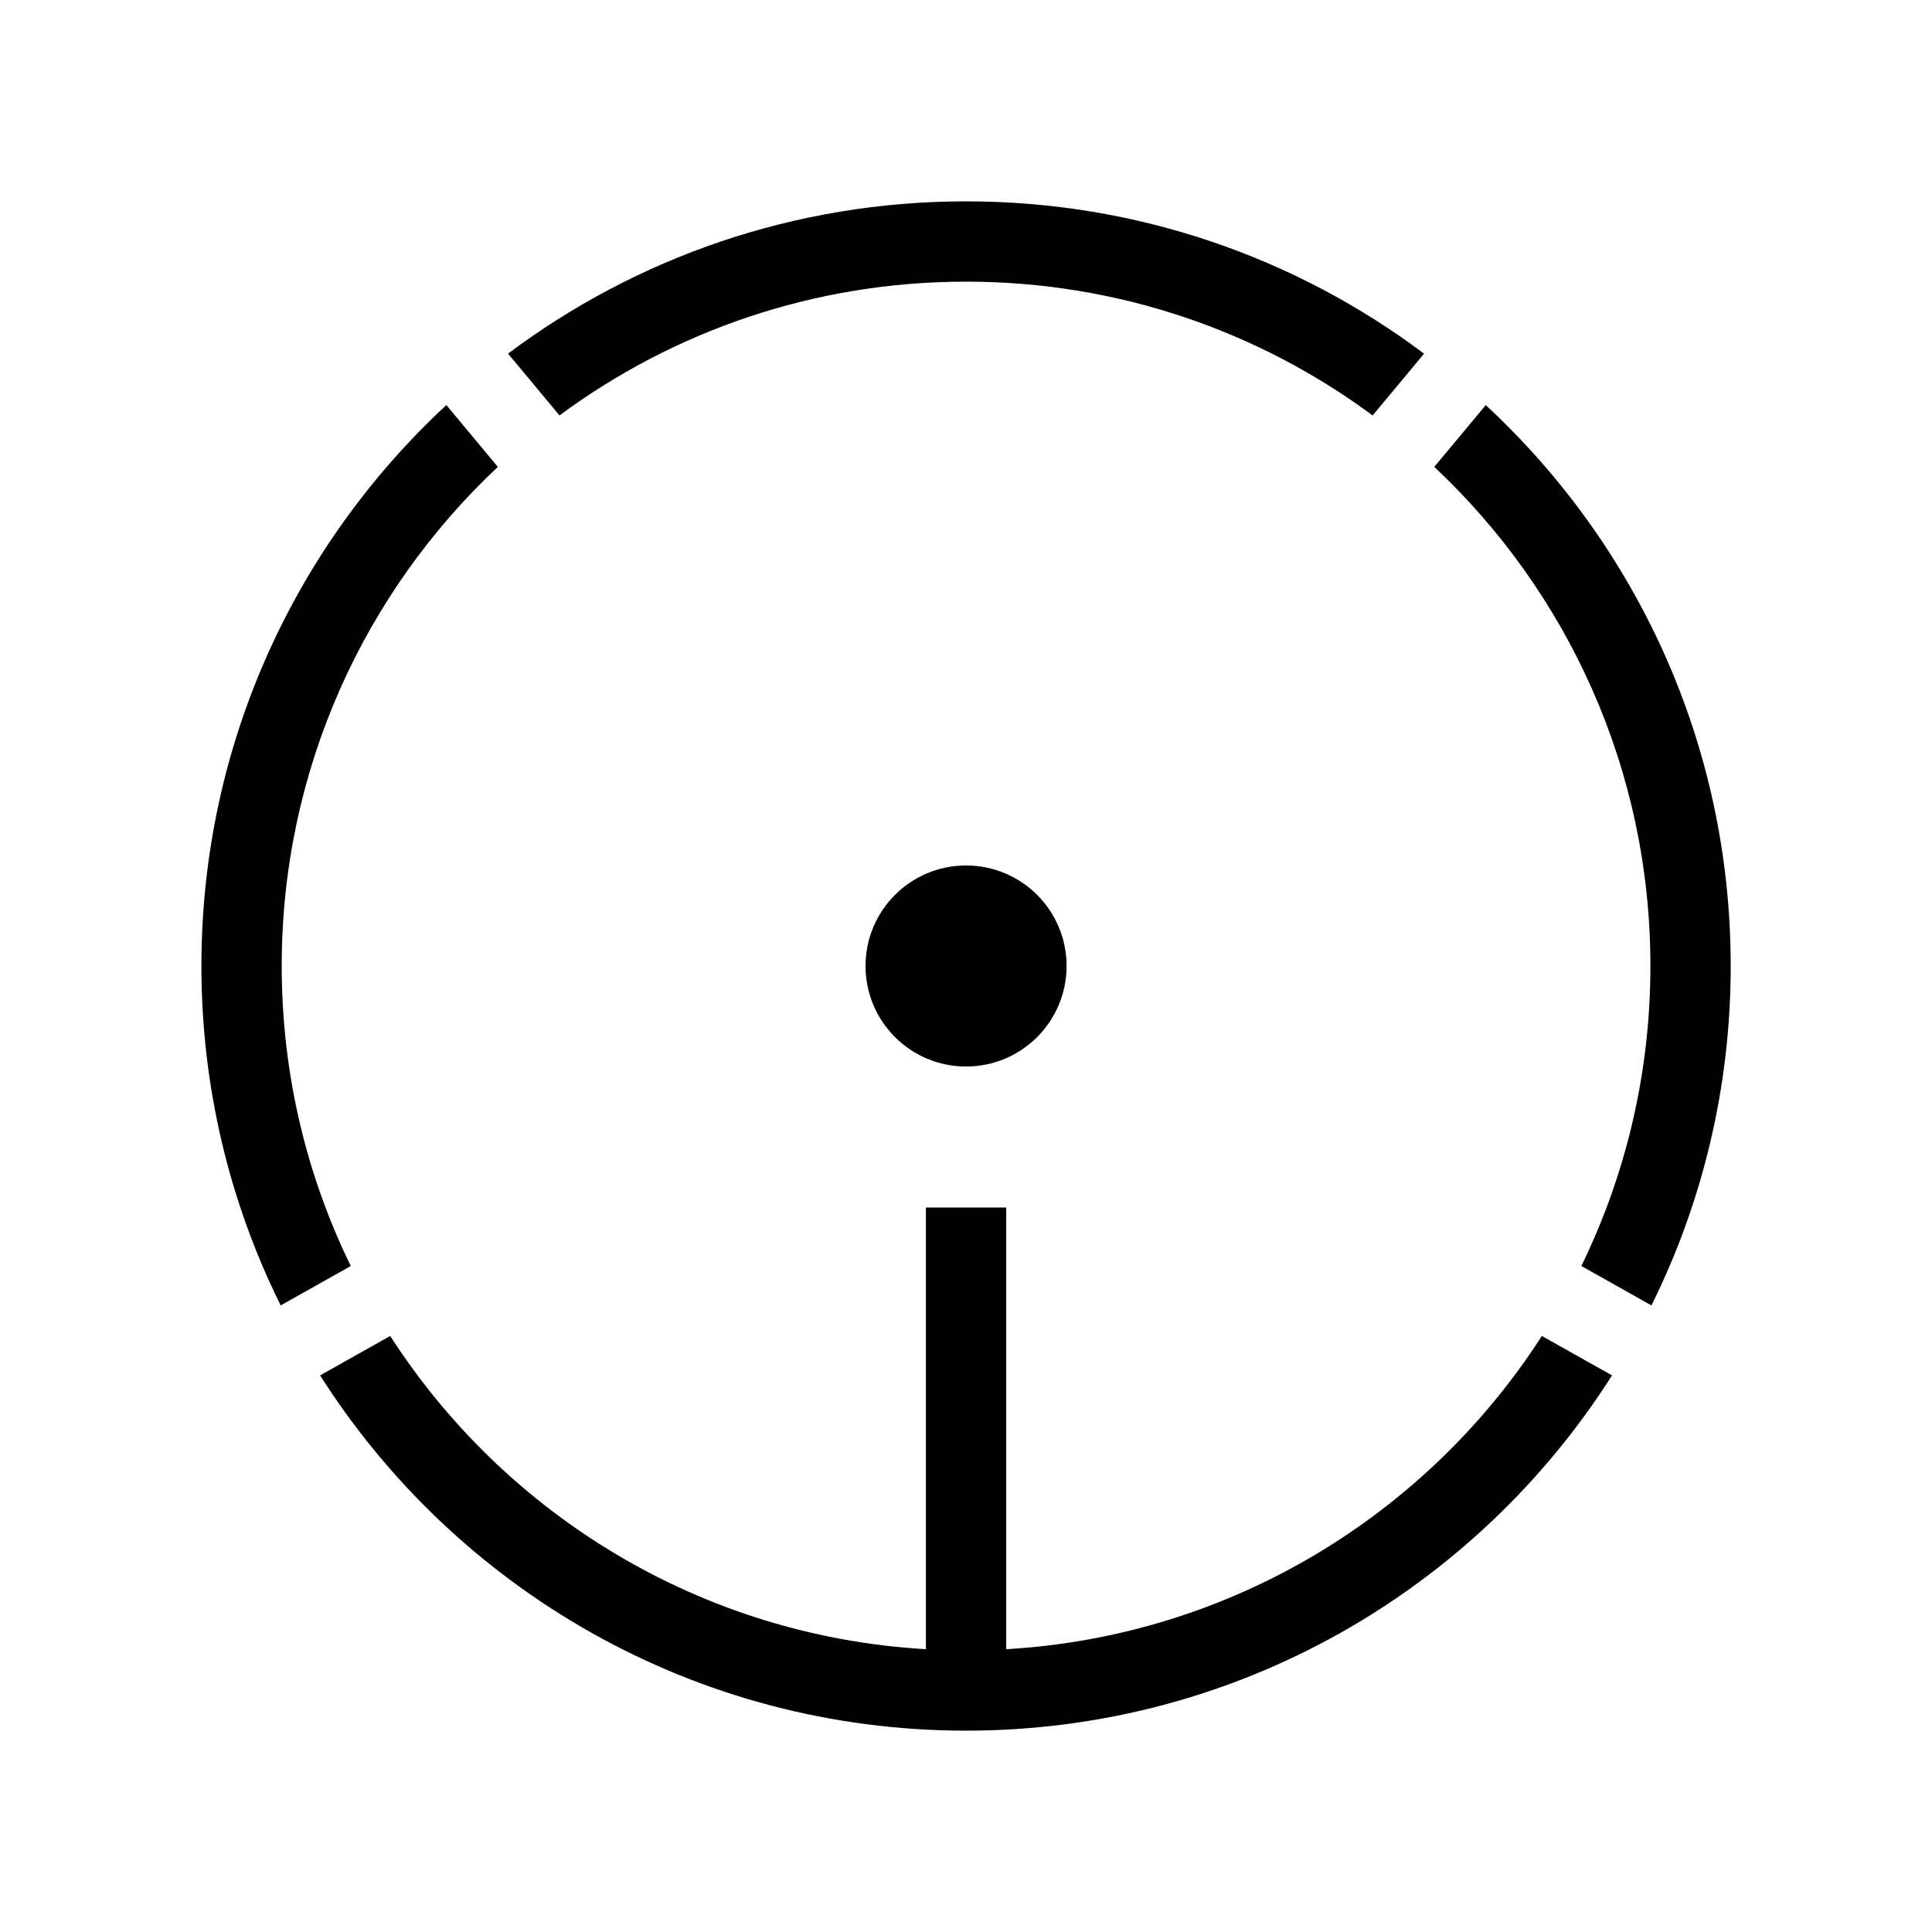 <svg width="48" height="48" viewBox="0 0 32 32" xmlns="http://www.w3.org/2000/svg"><path d="M16.001 4.665C13.479 4.665 11.15 5.488 9.267 6.881L8.415 5.857C10.529 4.273 13.155 3.335 16.001 3.335C18.846 3.335 21.473 4.273 23.587 5.858L22.735 6.881C20.852 5.488 18.523 4.665 16.001 4.665Z" fill="#000000" class="bmwfcol"/><path d="M7.393 6.709L8.246 7.733C6.043 9.801 4.666 12.739 4.666 16C4.666 17.782 5.077 19.469 5.81 20.969L4.649 21.622C3.809 19.928 3.336 18.019 3.336 16C3.336 12.329 4.898 9.023 7.393 6.709Z" fill="#000000" class="bmwfcol"/><path d="M6.463 22.128L5.302 22.781C7.549 26.318 11.501 28.665 16.001 28.665C20.501 28.665 24.453 26.318 26.7 22.781L25.538 22.128C23.634 25.086 20.391 27.1 16.666 27.316V20H15.336V27.316C11.611 27.1 8.368 25.086 6.463 22.128Z" fill="#000000" class="bmwfcol"/><path d="M27.353 21.622L26.192 20.969C26.924 19.469 27.336 17.782 27.336 16C27.336 12.74 25.959 9.801 23.756 7.733L24.609 6.71C27.104 9.023 28.666 12.329 28.666 16C28.666 18.019 28.193 19.928 27.353 21.622Z" fill="#000000" class="bmwfcol"/><path d="M16.001 14.335C15.081 14.335 14.336 15.08 14.336 16C14.336 16.919 15.081 17.665 16.001 17.665C16.921 17.665 17.666 16.919 17.666 16C17.666 15.08 16.921 14.335 16.001 14.335Z" fill="#000000" class="bmwfcol"/><title>ifactory_logo_lt_48</title></svg>